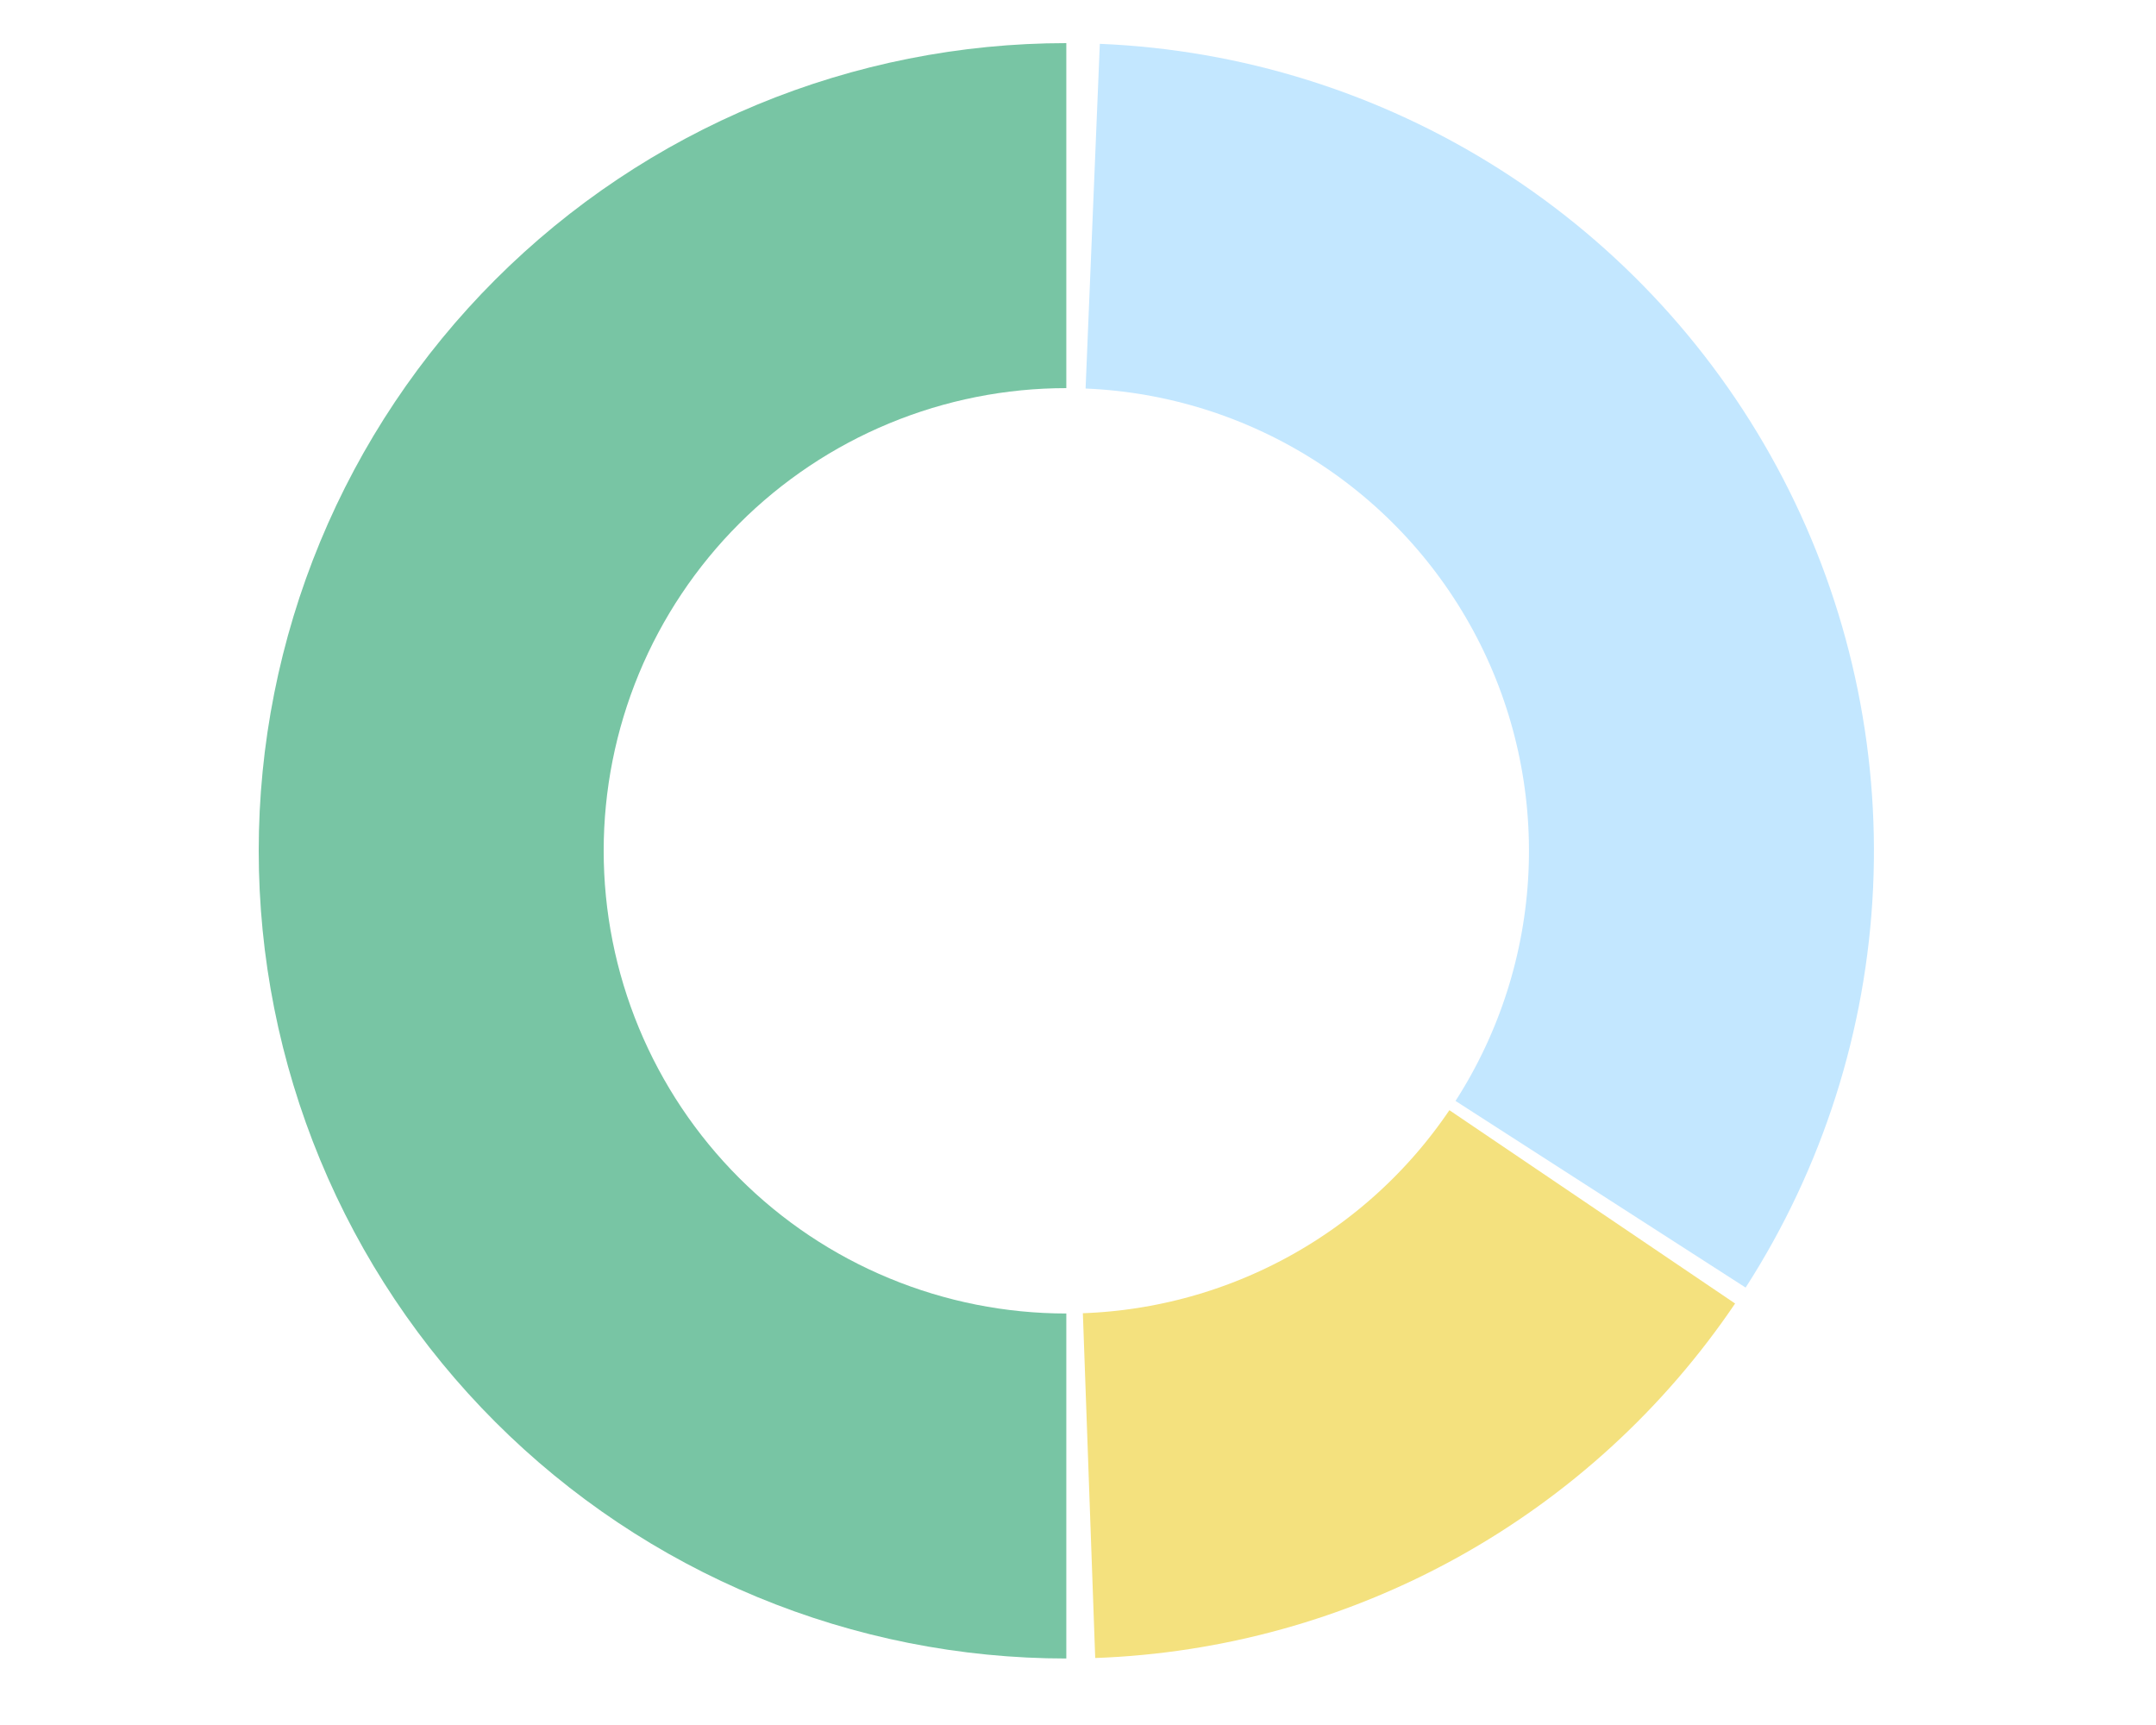 <svg width="50" height="40" viewBox="0 0 50 40" fill="none" xmlns="http://www.w3.org/2000/svg">
<path d="M24.729 5C22.795 5 20.88 5.381 19.093 6.121C17.305 6.861 15.682 7.946 14.314 9.314C12.946 10.682 11.861 12.306 11.121 14.092C10.381 15.88 10 17.795 10 19.729C10 21.663 10.381 23.579 11.121 25.366C11.861 27.153 12.946 28.776 14.314 30.144C15.682 31.512 17.305 32.597 19.093 33.337C20.88 34.077 22.795 34.458 24.729 34.458" stroke="#78C5A4" stroke-width="8"/>
<path d="M37.119 27.693C38.522 25.512 39.323 22.999 39.443 20.409C39.562 17.818 38.996 15.242 37.801 12.941C36.605 10.639 34.824 8.694 32.636 7.302C30.448 5.91 27.931 5.12 25.341 5.013" stroke="#C3E7FF" stroke-width="8"/>
<path d="M25.256 34.449C27.573 34.366 29.837 33.737 31.865 32.614C33.893 31.491 35.627 29.905 36.926 27.985" stroke="#F4E17E" stroke-width="8"/>
</svg>
